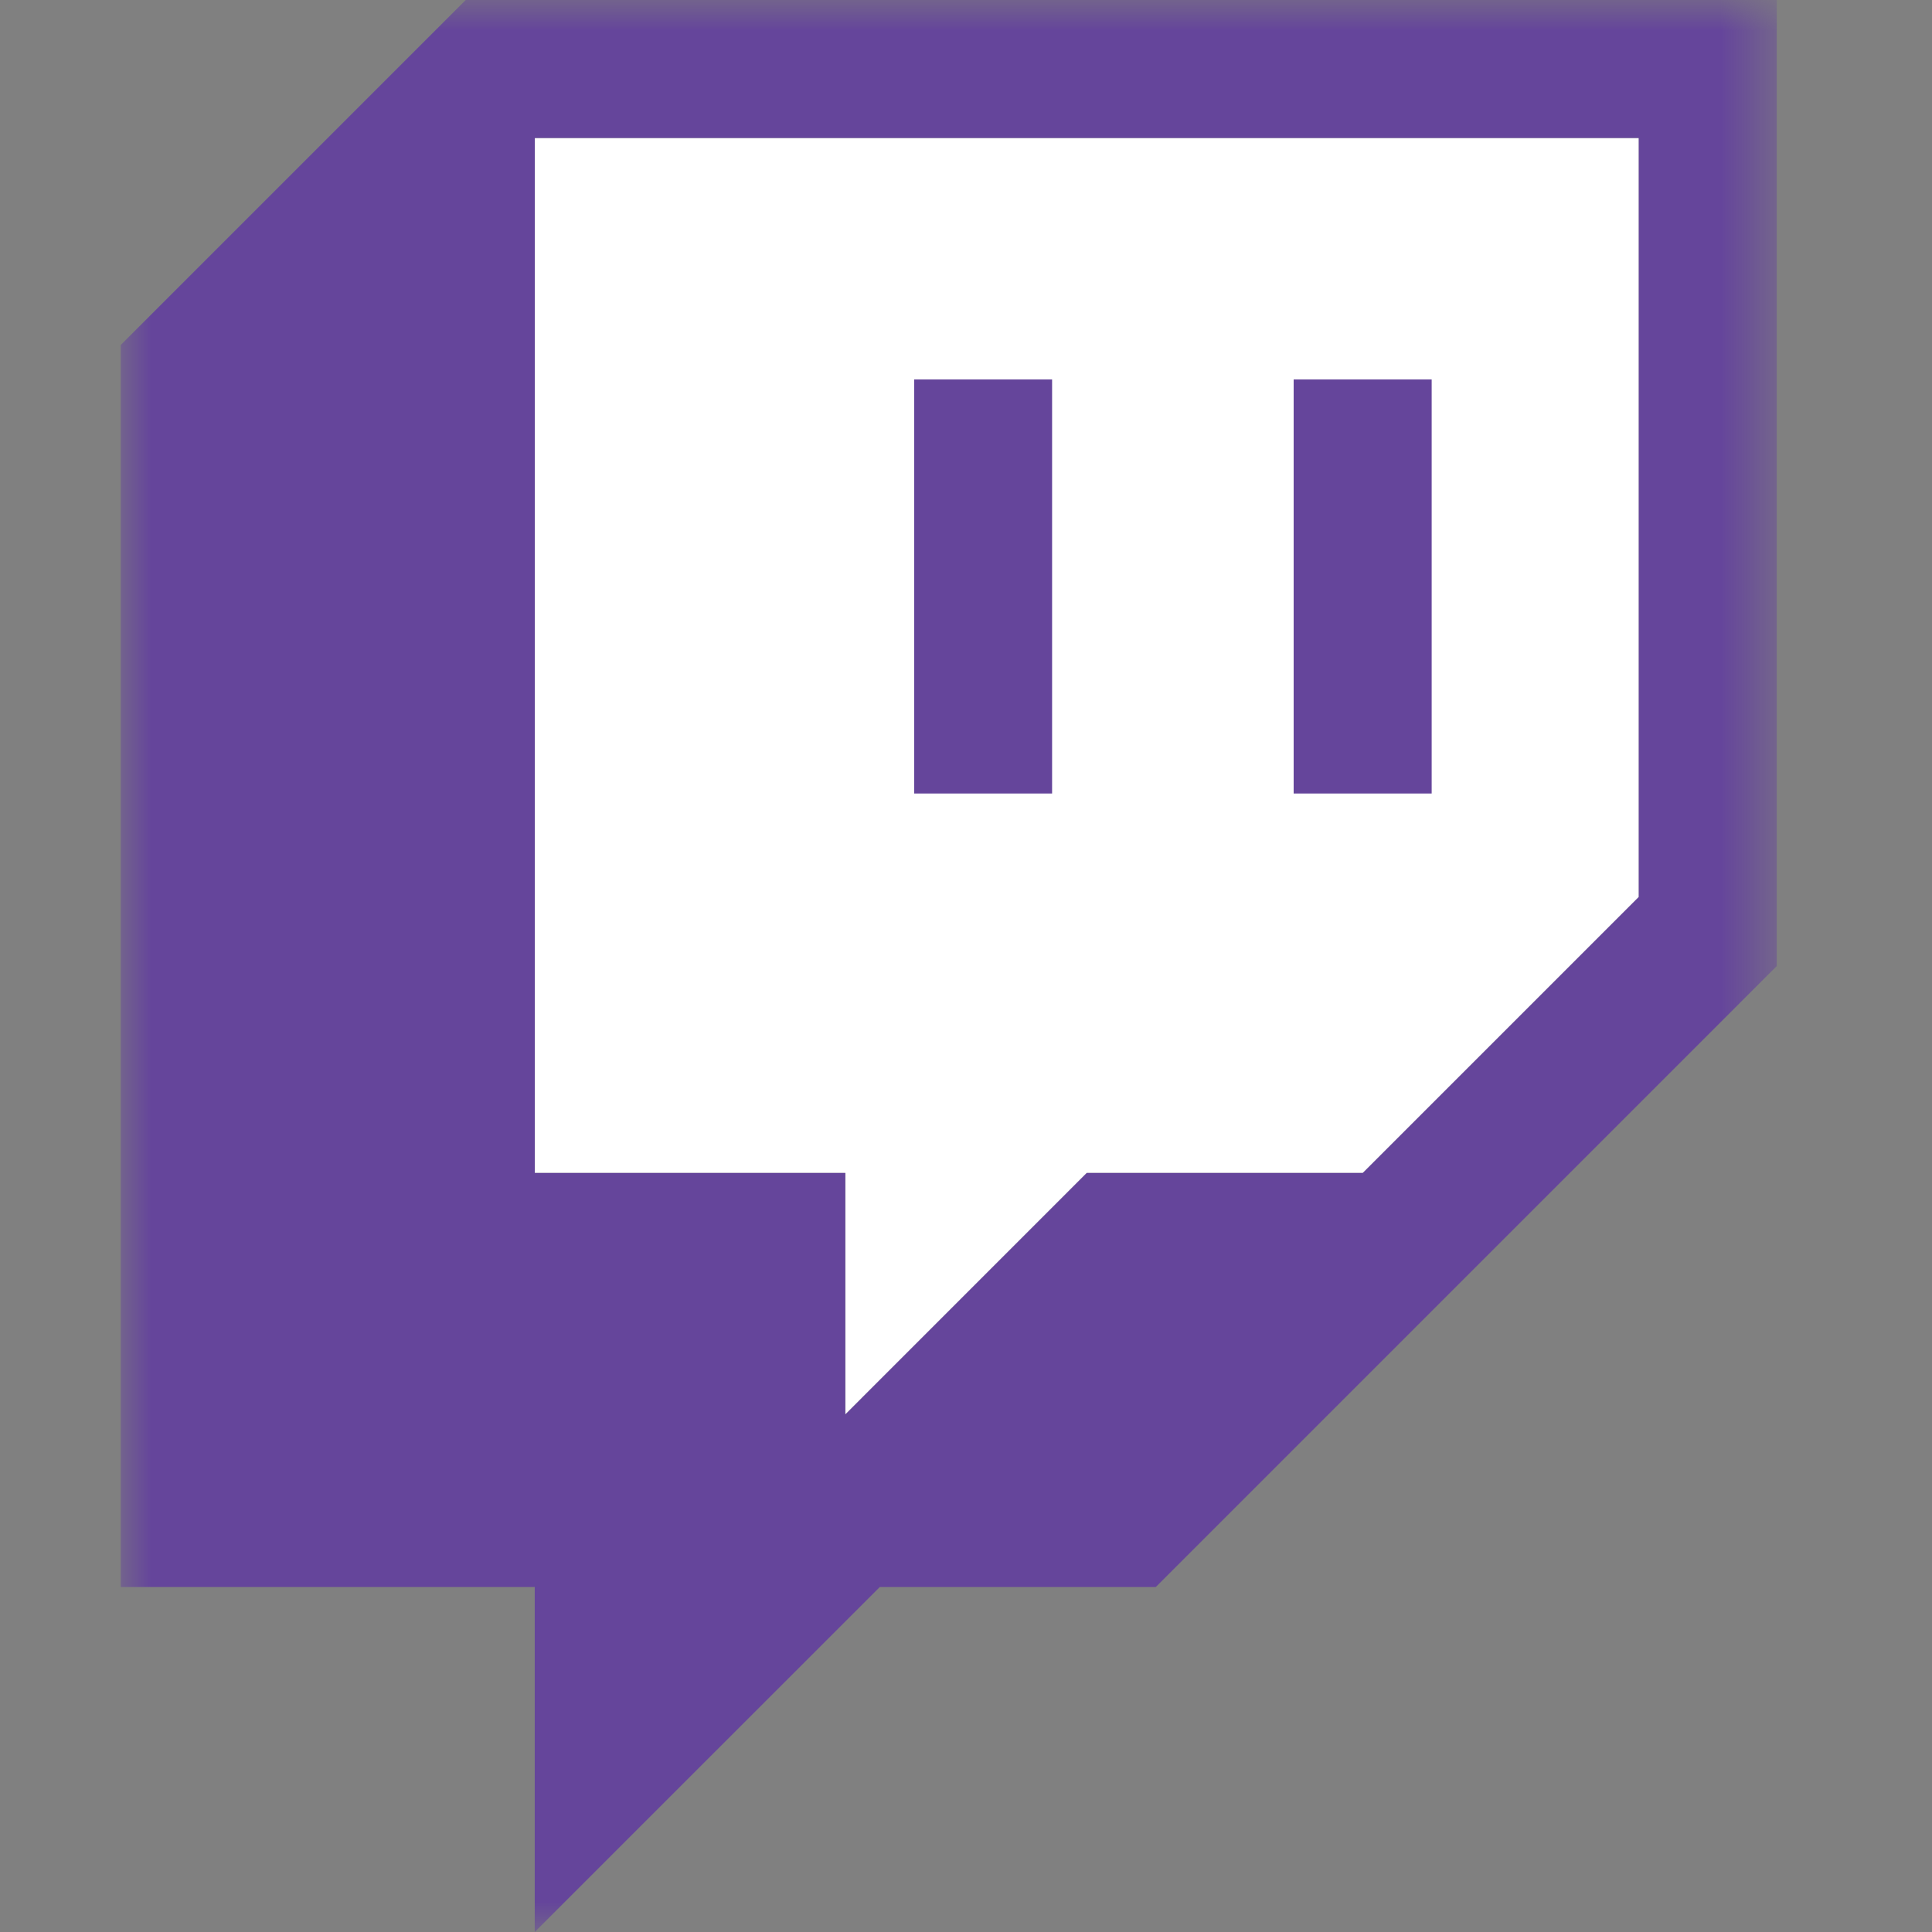 <svg width="32" height="32" viewBox="0 0 32 32" fill="none" xmlns="http://www.w3.org/2000/svg">
<rect x="0" y="0" width="32" height="32" fill="#808080" stroke="none"/>
<mask id="mask0_1722_5804" style="mask-type:alpha" maskUnits="userSpaceOnUse" x="2" y="0" width="28" height="32">
<path d="M2 0H29.429V32H2V0Z" fill="url(#paint0_linear_1722_5804)"/>
</mask>
<g mask="url(#mask0_1722_5804)">
<path fill-rule="evenodd" clip-rule="evenodd" d="M27.145 14.857L22.574 19.428H18.002L14.002 23.428V19.428H8.859V2.285H27.145V14.857Z" fill="white"/>
<path fill-rule="evenodd" clip-rule="evenodd" d="M27.143 14.857L22.572 19.428H18L14 23.429V19.428H8.857V2.285H27.143V14.857ZM7.714 -0L2 5.714V26.286H8.857V32L14.572 26.286H19.143L29.429 16V-0H7.714Z" fill="#65459B"/>
</g>
<path fill-rule="evenodd" clip-rule="evenodd" d="M21.427 13.143H23.713V6.285H21.427V13.143Z" fill="#65459B"/>
<path fill-rule="evenodd" clip-rule="evenodd" d="M15.141 13.143H17.426V6.285H15.141V13.143Z" fill="#65459B"/>
<defs>
<linearGradient id="paint0_linear_1722_5804" x1="15.714" y1="0" x2="15.714" y2="32" gradientUnits="userSpaceOnUse">
<stop stop-color="#A2A2A2"/>
<stop offset="1" stop-color="#8C8C8C"/>
</linearGradient>
</defs>
</svg>
